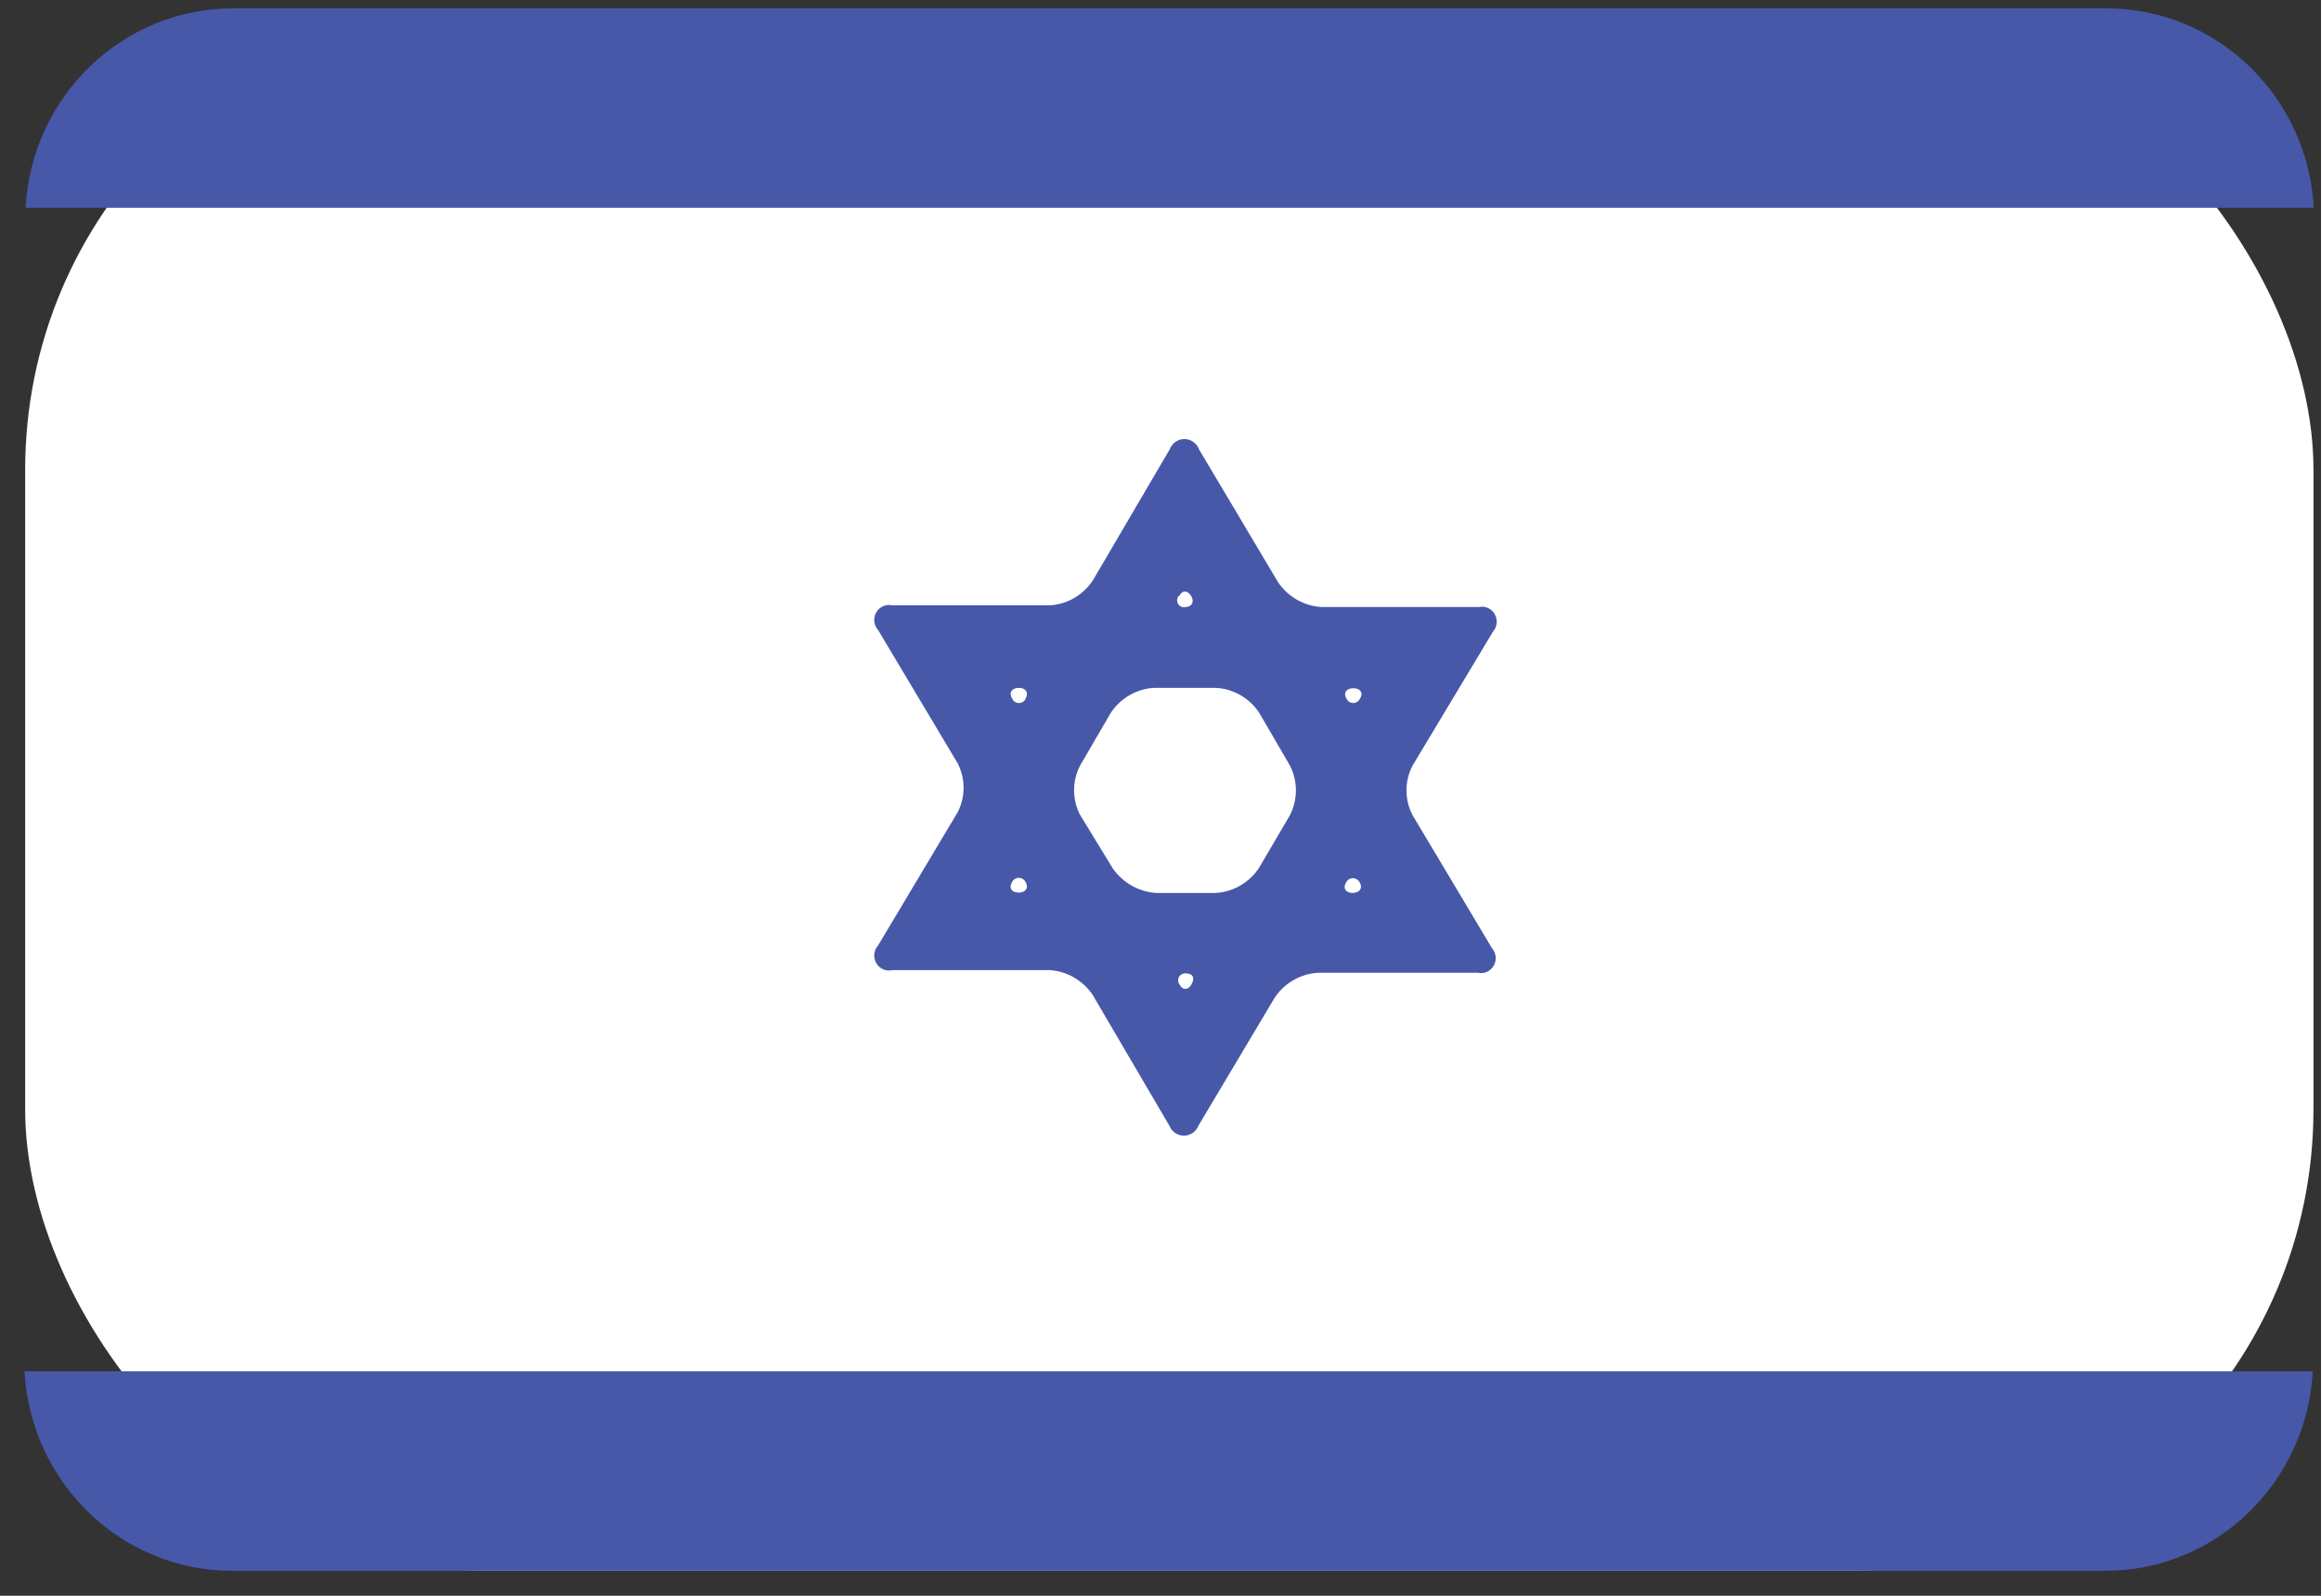 <?xml version="1.0" encoding="UTF-8"?>
<svg width="32px" height="22px" viewBox="0 0 32 22" version="1.1" xmlns="http://www.w3.org/2000/svg" xmlns:xlink="http://www.w3.org/1999/xlink">
    <rect x="0" y="0" width="32" height="22" fill="#333333" stroke="none"/>
    <!-- Generator: Sketch 50.2 (55047) - http://www.bohemiancoding.com/sketch -->
    <title>Israel@2x</title>
    <desc>Created with Sketch.</desc>
    <defs></defs>
    <g id="FInalll" stroke="none" stroke-width="1" fill="none" fill-rule="evenodd">
        <g id="Artboard" transform="translate(-234, -104)" fill-rule="nonzero">
            <g id="Israel@2x" transform="translate(234, 104)">
                <rect id="Rounded_Rectangle_7_copy-26" fill="#FFFFFF" x="0.347" y="0.115" width="31.549" height="21.542" rx="6.36"></rect>
                <path d="M20.584,8.708 C20.642,8.642 20.652,8.544 20.608,8.467 C20.564,8.39 20.476,8.35 20.39,8.369 L18.226,8.369 C17.984,8.357 17.762,8.232 17.623,8.03 L16.532,6.197 C16.5,6.11 16.419,6.053 16.329,6.053 C16.239,6.053 16.158,6.11 16.126,6.197 L15.067,8.002 C14.931,8.206 14.709,8.334 14.468,8.346 L12.304,8.346 C12.218,8.325 12.127,8.363 12.082,8.441 C12.036,8.519 12.046,8.618 12.106,8.685 L13.201,10.519 C13.313,10.732 13.313,10.988 13.201,11.202 L12.106,13.035 C12.046,13.102 12.036,13.201 12.082,13.279 C12.127,13.357 12.218,13.396 12.304,13.374 L14.463,13.374 C14.704,13.386 14.925,13.512 15.063,13.713 L16.122,15.519 C16.155,15.602 16.234,15.657 16.322,15.657 C16.41,15.657 16.49,15.602 16.523,15.519 L17.577,13.75 C17.715,13.548 17.936,13.423 18.177,13.411 L20.376,13.411 C20.462,13.43 20.55,13.39 20.594,13.313 C20.638,13.236 20.629,13.138 20.57,13.072 L19.475,11.238 C19.363,11.025 19.363,10.769 19.475,10.555 L20.584,8.708 Z M16.257,8.218 C16.297,8.135 16.374,8.135 16.424,8.218 C16.473,8.3 16.424,8.369 16.347,8.369 C16.308,8.379 16.267,8.363 16.245,8.329 C16.222,8.295 16.224,8.251 16.248,8.218 L16.257,8.218 Z M14.048,12.306 C13.945,12.306 13.904,12.238 13.954,12.16 C13.971,12.124 14.007,12.102 14.046,12.102 C14.085,12.102 14.121,12.124 14.139,12.16 C14.188,12.242 14.139,12.306 14.044,12.306 L14.048,12.306 Z M14.143,9.63 C14.126,9.668 14.089,9.692 14.048,9.692 C14.008,9.692 13.97,9.668 13.954,9.63 C13.904,9.547 13.954,9.483 14.048,9.483 C14.143,9.483 14.188,9.552 14.139,9.63 L14.143,9.63 Z M16.428,13.571 C16.379,13.654 16.302,13.654 16.261,13.571 C16.239,13.54 16.238,13.498 16.257,13.465 C16.277,13.433 16.314,13.415 16.352,13.42 C16.446,13.42 16.478,13.484 16.428,13.567 L16.428,13.571 Z M17.357,11.967 C17.221,12.171 16.999,12.298 16.757,12.311 L15.946,12.311 C15.704,12.297 15.482,12.172 15.342,11.972 L14.891,11.234 C14.781,11.022 14.781,10.768 14.891,10.555 L15.315,9.827 C15.451,9.623 15.673,9.495 15.914,9.483 L16.762,9.483 C17.004,9.495 17.226,9.623 17.361,9.827 L17.785,10.555 C17.894,10.77 17.894,11.024 17.785,11.238 L17.357,11.967 Z M18.655,12.311 C18.551,12.311 18.51,12.242 18.56,12.164 C18.578,12.129 18.613,12.107 18.652,12.107 C18.691,12.107 18.727,12.129 18.745,12.164 C18.794,12.242 18.745,12.311 18.646,12.311 L18.655,12.311 Z M18.749,9.634 C18.732,9.67 18.696,9.692 18.657,9.692 C18.618,9.692 18.582,9.67 18.565,9.634 C18.515,9.552 18.565,9.488 18.659,9.488 C18.754,9.488 18.803,9.552 18.749,9.634 Z" id="Shape" fill="#4758A9"></path>
                <path d="M29.025,0.115 L3.214,0.115 C1.693,0.115 0.438,1.321 0.352,2.865 L31.901,2.865 C31.815,1.316 30.551,0.107 29.025,0.115 Z" id="Shape" fill="#4758A9"></path>
                <path d="M3.214,21.656 L29.025,21.656 C30.545,21.656 31.801,20.45 31.887,18.906 L0.338,18.906 C0.424,20.455 1.688,21.664 3.214,21.656 Z" id="Shape" fill="#4758A9"></path>
            </g>
        </g>
    </g>
</svg>